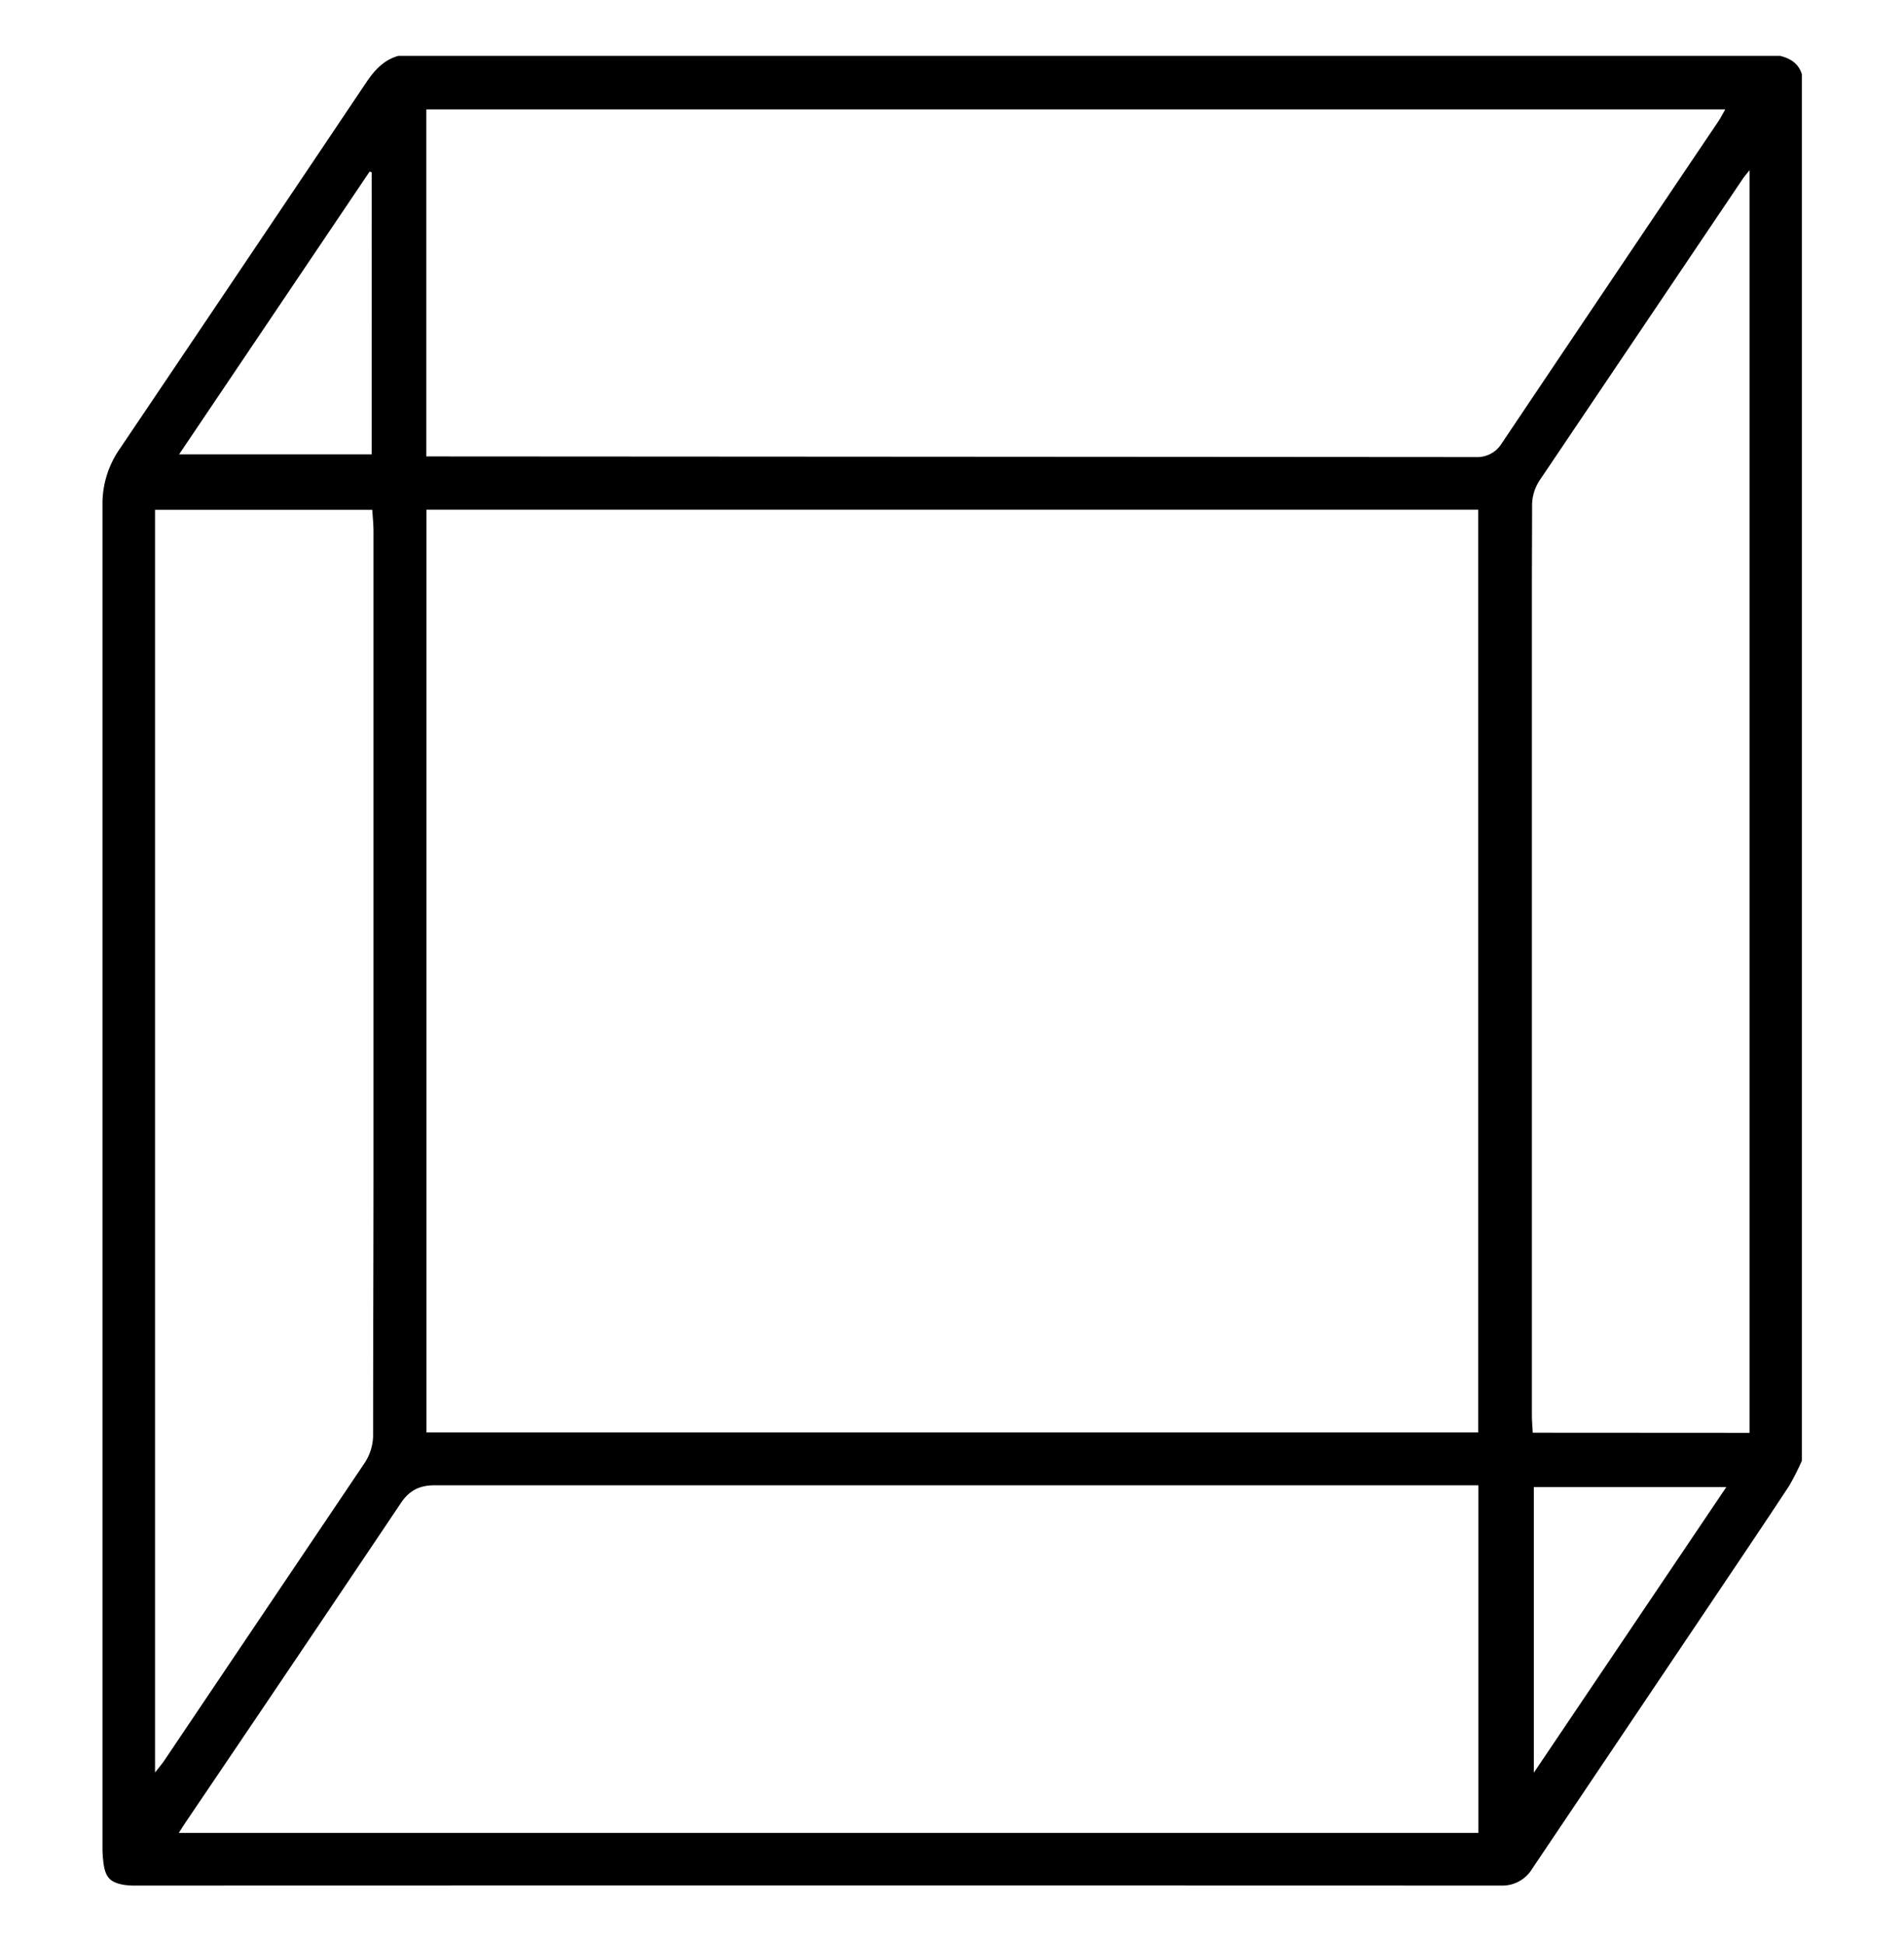 <svg id="Camada_1" data-name="Camada 1" xmlns="http://www.w3.org/2000/svg" viewBox="0 0 595.28 608"><path d="M563.34,23.23V456.79a75.83,75.83,0,0,1-4.07,8c-7.68,11.68-15.5,23.26-23.29,34.86q-28.47,42.36-56.93,84.7a10.9,10.9,0,0,1-9.79,5.28q-213.39-.07-426.76,0a21.83,21.83,0,0,1-4-.27c-4-.75-5.45-2.27-6.08-6.3a37.65,37.65,0,0,1-.38-5.72q0-209.8,0-419.6a30,30,0,0,1,5.34-17.29Q76,83.17,114.5,25.79c2.57-3.82,5.44-7,10-8.31H556.62C559.79,18.31,562.35,19.86,563.34,23.23ZM462.15,447.94V159.39H133.32V447.94Zm.07,16.52h-3.36q-161.49,0-323,0c-4.74,0-7.89,1.63-10.53,5.56Q92,519.67,58.5,569.16c-.83,1.23-1.63,2.48-2.6,4H462.22ZM133.28,142.73h2.31q162.9.09,325.81.2a9,9,0,0,0,8.17-4.37Q503.34,88.24,537.2,38c.76-1.14,1.38-2.37,2.2-3.79H133.28ZM48.47,554.28c1.2-1.53,2-2.47,2.73-3.5q31.29-46.51,62.6-93a16,16,0,0,0,2.85-9.39c0-26.94.11-53.87.12-80.8q0-100.71,0-201.41c0-2.28-.25-4.56-.38-6.75H48.47ZM547,448.06V53.21c-.93,1.18-1.55,1.86-2.06,2.61Q513.2,102.94,481.5,150a14.32,14.32,0,0,0-2.5,8.33c0,8.31-.06,16.63-.06,24.94q0,129.6,0,259.2c0,1.82.17,3.65.27,5.55ZM116.22,53.91l-.65-.27L56,142.07h60.21ZM539.74,465H479.55v89.33Z"/></svg>